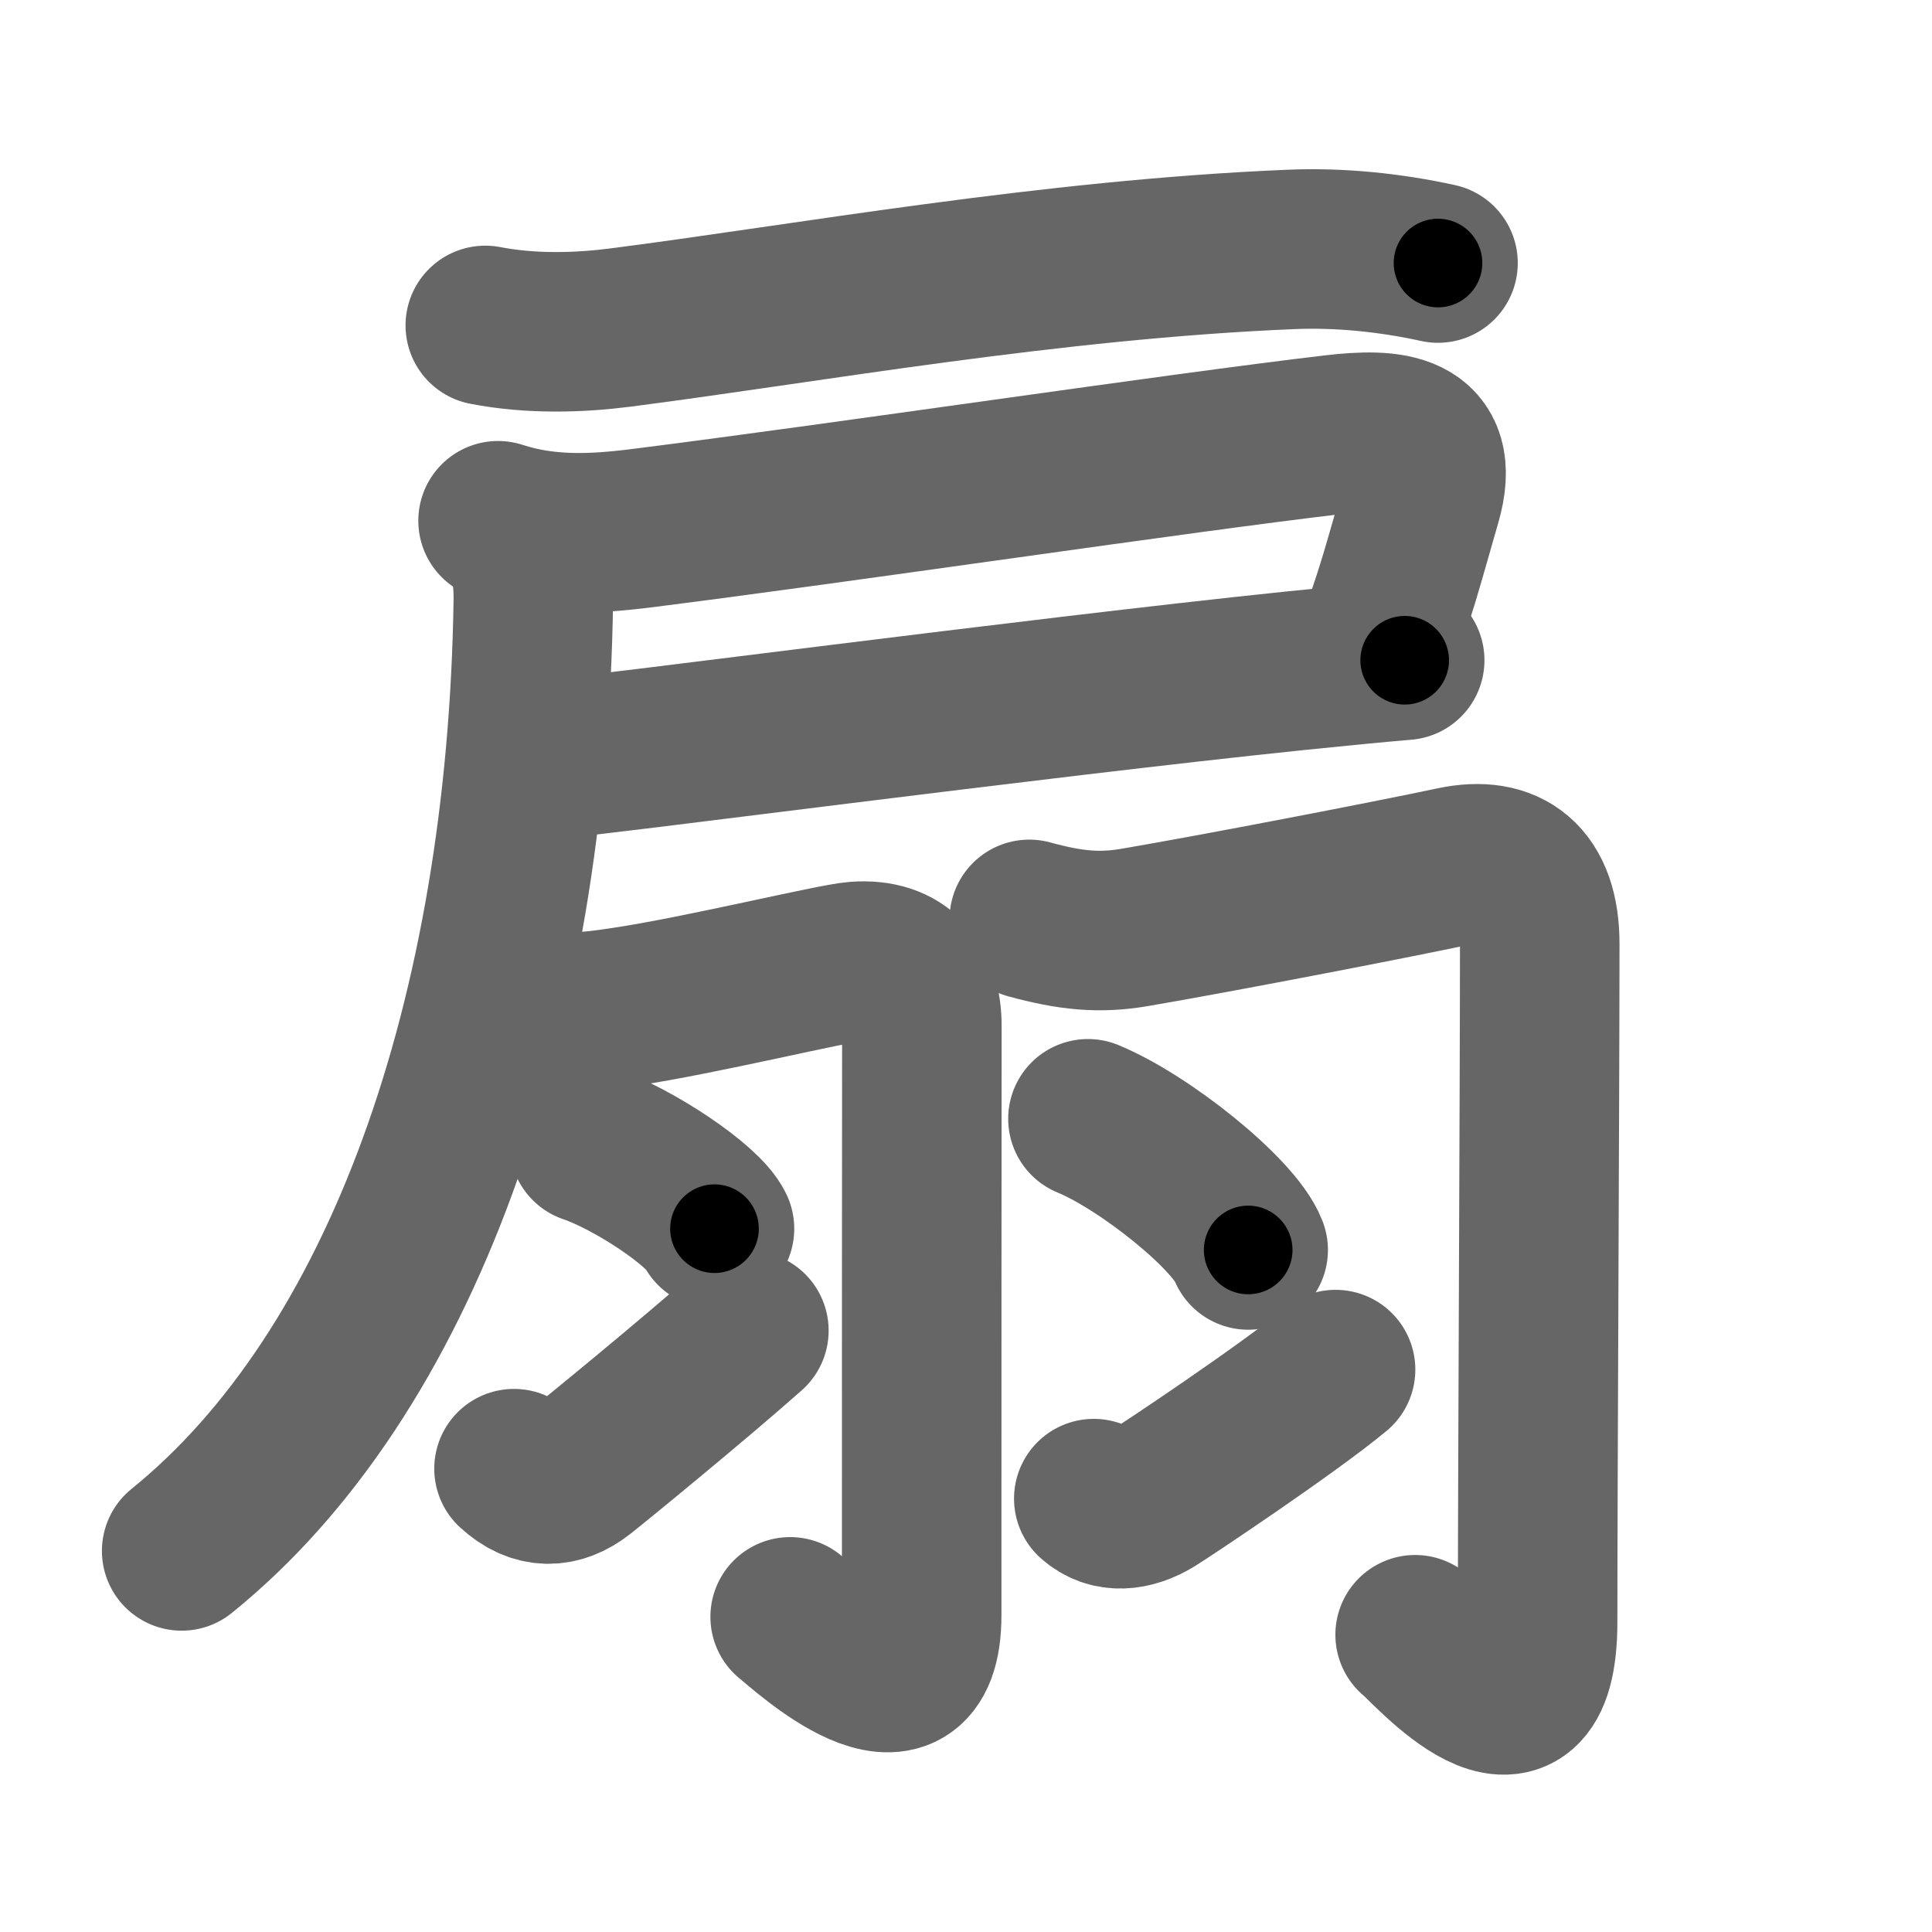 <svg xmlns="http://www.w3.org/2000/svg" width="109" height="109" viewBox="0 0 109 109" id="6247"><g fill="none" stroke="#666" stroke-width="9" stroke-linecap="round" stroke-linejoin="round"><g><g><path d="M27.38,18.36c2.62,0.51,5.36,0.41,7.62,0.12c10.43-1.34,24.25-3.85,37.88-4.41c2.73-0.11,5.56,0.18,8.25,0.77" /><path d="M28.1,29.38c2.68,0.87,5.28,0.77,8.02,0.43c11.3-1.42,30.5-4.28,39.15-5.29c3.15-0.37,6.09-0.23,4.93,3.75c-0.86,2.95-1.58,5.79-2.7,8.48" /><path d="M31.75,42.75c1.07,0,26.6-3.38,41.26-4.9c2.43-0.25,4.57-0.46,6.24-0.6" /><path d="M28.92,29.93c0.76,0.76,1.19,1.97,1.17,3.92C29.75,57.5,22.62,77.5,10.25,87.5" /></g><g><g><path d="M30.36,56.67c1.51,0.58,2.69,0.46,4.82,0.14c4.32-0.64,11.8-2.47,13.12-2.57c2.56-0.19,3.71,1.35,3.71,3.64C52,62.95,52,82.77,52,91.12c0,6.94-6.68,0.67-7.42,0.1" /><path d="M33.24,64.53c2.5,0.85,6.45,3.48,7.07,4.79" /><path d="M29,82.86c1.24,1.14,2.53,1.12,3.77,0.15c0.73-0.57,6.37-5.18,9.48-7.94" /></g><g><path d="M58.07,51.87c2.31,0.63,3.94,0.8,5.97,0.45c4.52-0.77,14.38-2.67,17.99-3.44c2.98-0.63,4.84,0.75,4.84,4.37c0,7.63-0.12,30.58-0.12,38.25c0,8.52-6.17,1.29-6.91,0.73" /><path d="M61.38,63.12c3.19,1.31,8.25,5.37,9.04,7.4" /><path d="M61.71,84.55c0.91,0.82,2.15,0.71,3.34-0.02c0.79-0.49,7.61-5.03,10.3-7.26" /></g></g></g></g><g fill="none" stroke="#000" stroke-width="5" stroke-linecap="round" stroke-linejoin="round"><path d="M27.38,18.36c2.62,0.51,5.36,0.41,7.62,0.12c10.43-1.34,24.25-3.85,37.88-4.41c2.73-0.11,5.56,0.18,8.25,0.77" stroke-dasharray="54.115" stroke-dashoffset="54.115"><animate attributeName="stroke-dashoffset" values="54.115;54.115;0" dur="0.541s" fill="freeze" begin="0s;6247.click" /></path><path d="M28.1,29.38c2.68,0.87,5.28,0.77,8.02,0.43c11.3-1.42,30.5-4.28,39.15-5.29c3.15-0.37,6.09-0.23,4.93,3.75c-0.86,2.95-1.58,5.79-2.7,8.48" stroke-dasharray="64.614" stroke-dashoffset="64.614"><animate attributeName="stroke-dashoffset" values="64.614" fill="freeze" begin="6247.click" /><animate attributeName="stroke-dashoffset" values="64.614;64.614;0" keyTimes="0;0.527;1" dur="1.027s" fill="freeze" begin="0s;6247.click" /></path><path d="M31.75,42.75c1.07,0,26.6-3.38,41.26-4.9c2.43-0.25,4.57-0.46,6.24-0.6" stroke-dasharray="47.821" stroke-dashoffset="47.821"><animate attributeName="stroke-dashoffset" values="47.821" fill="freeze" begin="6247.click" /><animate attributeName="stroke-dashoffset" values="47.821;47.821;0" keyTimes="0;0.682;1" dur="1.505s" fill="freeze" begin="0s;6247.click" /></path><path d="M28.92,29.93c0.76,0.76,1.19,1.97,1.17,3.92C29.75,57.5,22.62,77.5,10.25,87.5" stroke-dasharray="63.132" stroke-dashoffset="63.132"><animate attributeName="stroke-dashoffset" values="63.132" fill="freeze" begin="6247.click" /><animate attributeName="stroke-dashoffset" values="63.132;63.132;0" keyTimes="0;0.76;1" dur="1.98s" fill="freeze" begin="0s;6247.click" /></path><path d="M30.36,56.67c1.51,0.58,2.69,0.46,4.82,0.14c4.32-0.64,11.8-2.47,13.12-2.57c2.56-0.19,3.71,1.35,3.71,3.64C52,62.95,52,82.77,52,91.12c0,6.94-6.68,0.67-7.42,0.1" stroke-dasharray="68.199" stroke-dashoffset="68.199"><animate attributeName="stroke-dashoffset" values="68.199" fill="freeze" begin="6247.click" /><animate attributeName="stroke-dashoffset" values="68.199;68.199;0" keyTimes="0;0.794;1" dur="2.493s" fill="freeze" begin="0s;6247.click" /></path><path d="M33.24,64.53c2.5,0.85,6.45,3.48,7.07,4.79" stroke-dasharray="8.652" stroke-dashoffset="8.652"><animate attributeName="stroke-dashoffset" values="8.652" fill="freeze" begin="6247.click" /><animate attributeName="stroke-dashoffset" values="8.652;8.652;0" keyTimes="0;0.966;1" dur="2.58s" fill="freeze" begin="0s;6247.click" /></path><path d="M29,82.86c1.24,1.14,2.53,1.12,3.77,0.15c0.73-0.57,6.37-5.18,9.48-7.94" stroke-dasharray="16.546" stroke-dashoffset="16.546"><animate attributeName="stroke-dashoffset" values="16.546" fill="freeze" begin="6247.click" /><animate attributeName="stroke-dashoffset" values="16.546;16.546;0" keyTimes="0;0.94;1" dur="2.745s" fill="freeze" begin="0s;6247.click" /></path><path d="M58.07,51.87c2.31,0.63,3.94,0.8,5.97,0.45c4.52-0.77,14.38-2.67,17.99-3.44c2.98-0.63,4.84,0.75,4.84,4.37c0,7.63-0.12,30.58-0.12,38.25c0,8.52-6.17,1.29-6.91,0.73" stroke-dasharray="81.638" stroke-dashoffset="81.638"><animate attributeName="stroke-dashoffset" values="81.638" fill="freeze" begin="6247.click" /><animate attributeName="stroke-dashoffset" values="81.638;81.638;0" keyTimes="0;0.817;1" dur="3.359s" fill="freeze" begin="0s;6247.click" /></path><path d="M61.38,63.12c3.19,1.31,8.25,5.37,9.04,7.4" stroke-dasharray="11.85" stroke-dashoffset="11.85"><animate attributeName="stroke-dashoffset" values="11.85" fill="freeze" begin="6247.click" /><animate attributeName="stroke-dashoffset" values="11.85;11.85;0" keyTimes="0;0.966;1" dur="3.478s" fill="freeze" begin="0s;6247.click" /></path><path d="M61.71,84.55c0.91,0.82,2.15,0.71,3.34-0.02c0.79-0.49,7.61-5.03,10.3-7.26" stroke-dasharray="16.208" stroke-dashoffset="16.208"><animate attributeName="stroke-dashoffset" values="16.208" fill="freeze" begin="6247.click" /><animate attributeName="stroke-dashoffset" values="16.208;16.208;0" keyTimes="0;0.955;1" dur="3.64s" fill="freeze" begin="0s;6247.click" /></path></g></svg>